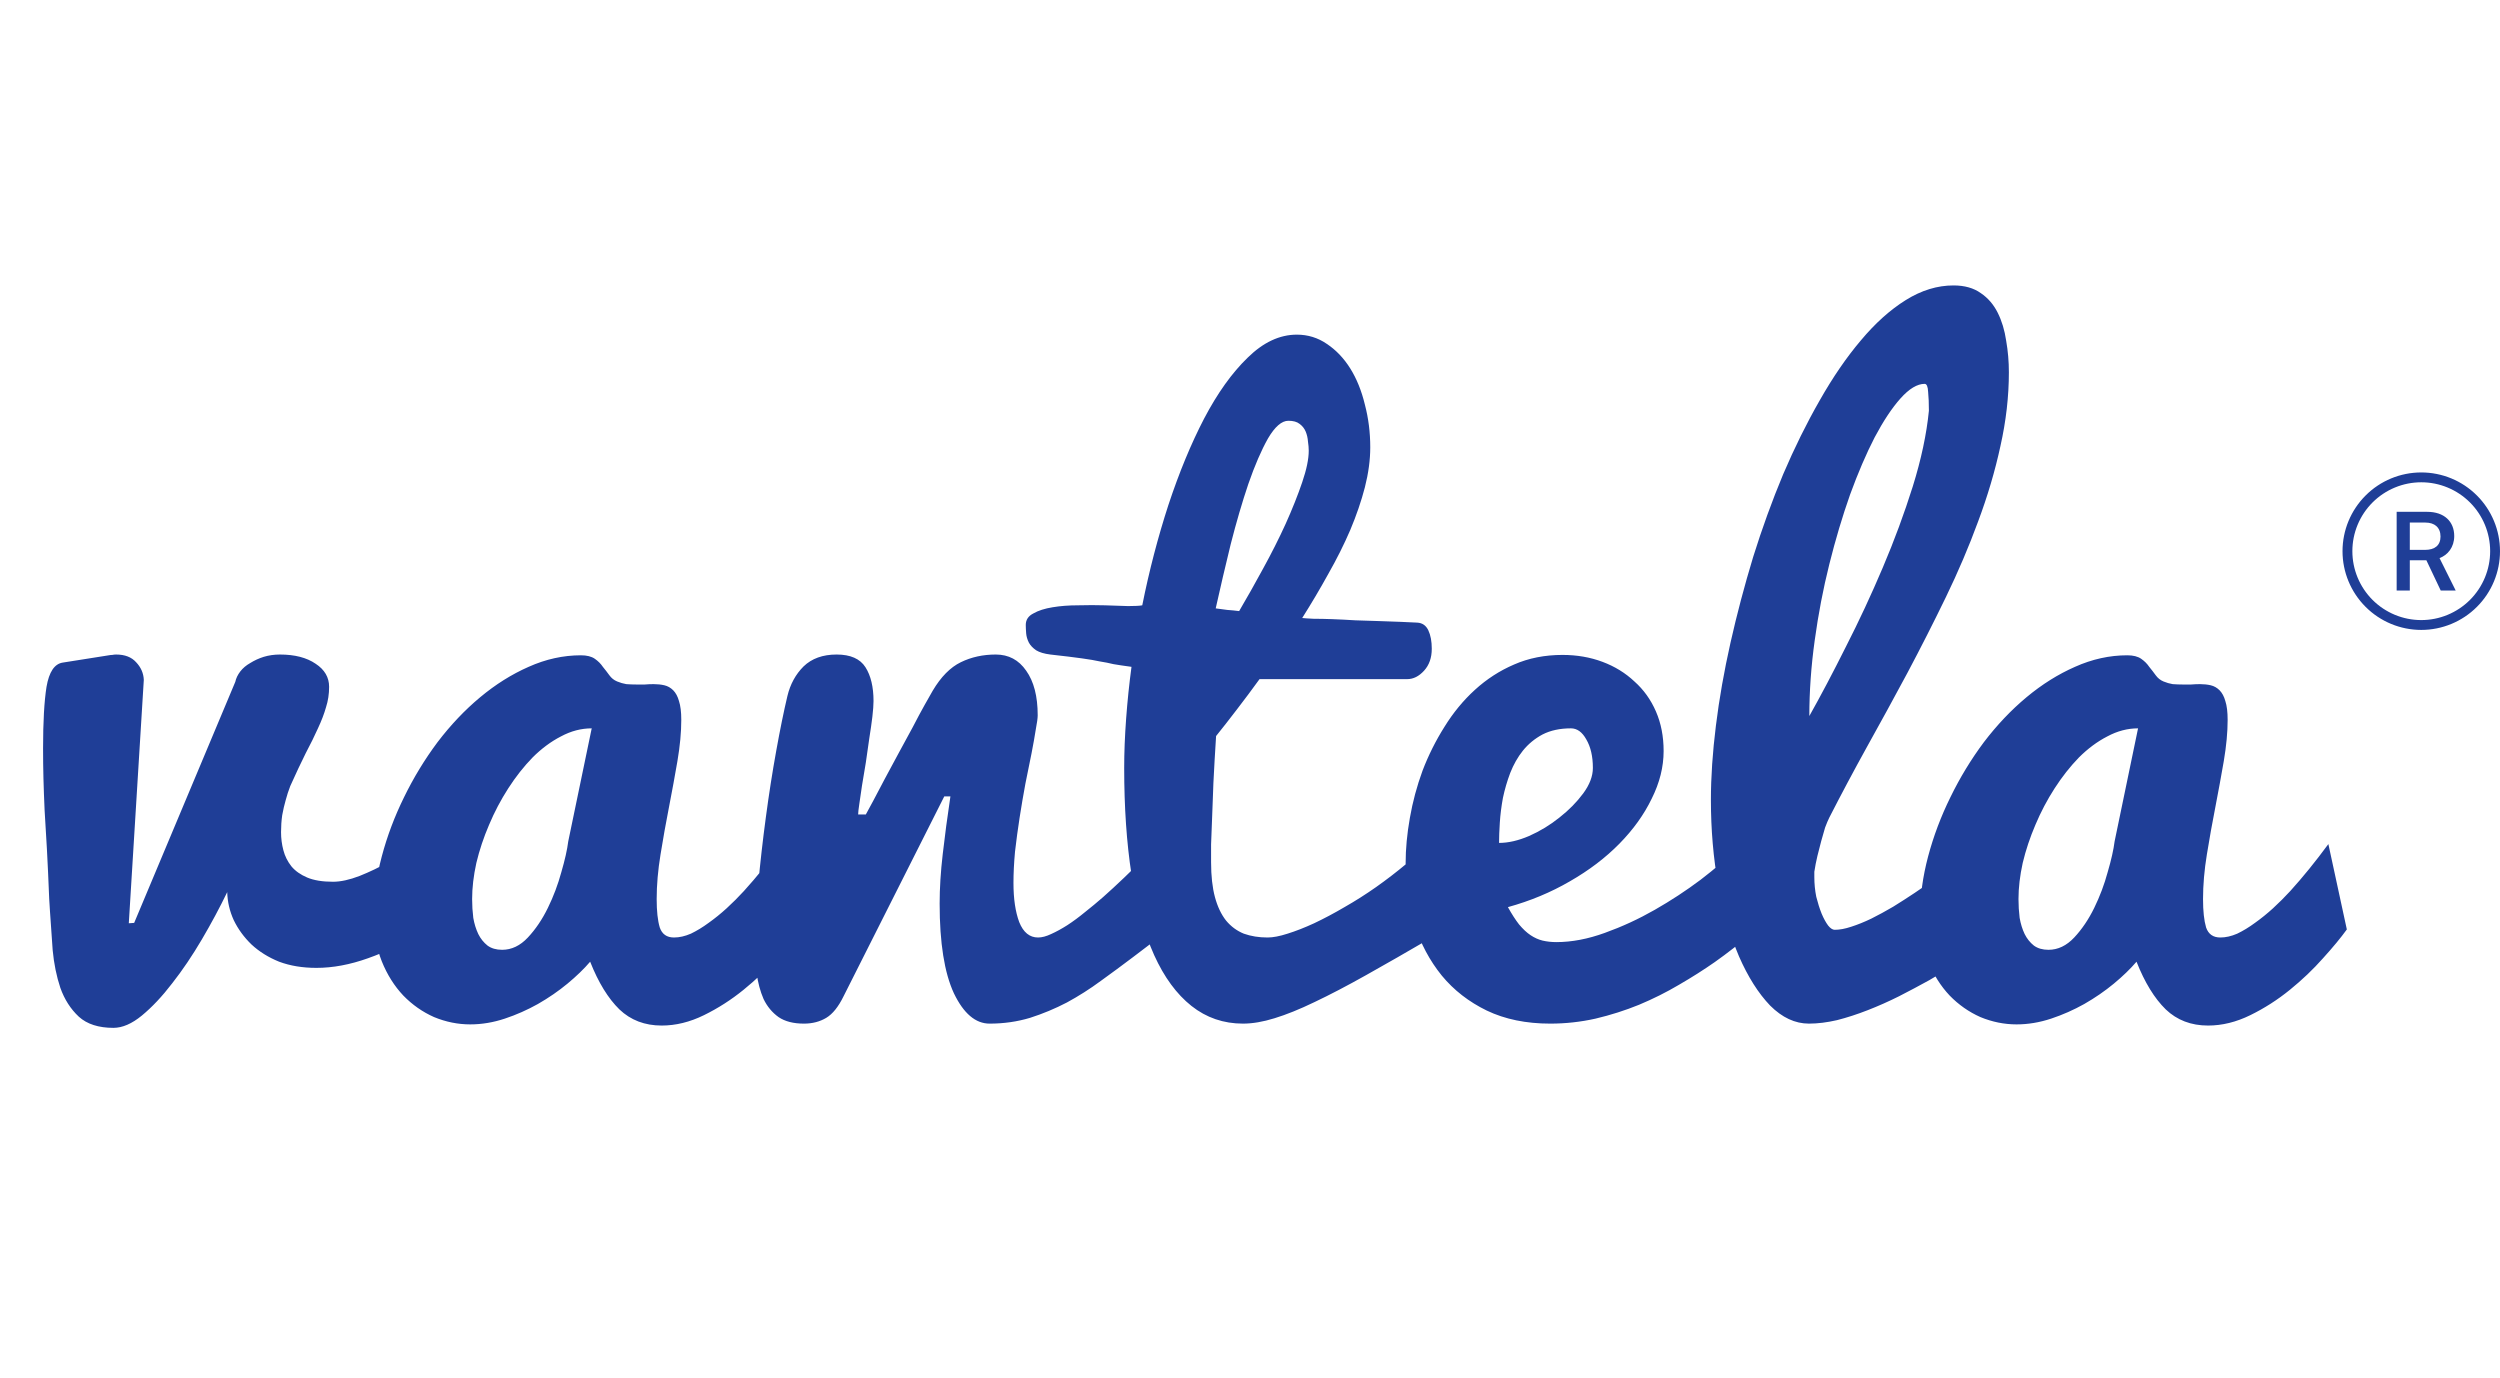 <svg width="127" height="70" viewBox="0 0 127 70" fill="none" xmlns="http://www.w3.org/2000/svg">
<path d="M2.5 45.672C2.461 44.695 2.422 43.849 2.383 43.133C2.344 42.404 2.305 41.746 2.266 41.16C2.24 40.574 2.22 40.034 2.207 39.539C2.194 39.044 2.188 38.536 2.188 38.016C2.188 36.675 2.246 35.633 2.363 34.891C2.493 34.135 2.767 33.725 3.184 33.66L5.527 33.289C5.592 33.276 5.651 33.27 5.703 33.27C5.768 33.257 5.833 33.25 5.898 33.25C6.341 33.25 6.68 33.38 6.914 33.641C7.161 33.901 7.292 34.2 7.305 34.539L6.543 46.902L6.816 46.883L11.953 34.637C11.992 34.454 12.077 34.279 12.207 34.109C12.337 33.94 12.507 33.797 12.715 33.68C12.923 33.55 13.151 33.445 13.398 33.367C13.659 33.289 13.932 33.25 14.219 33.25C14.974 33.25 15.579 33.406 16.035 33.719C16.491 34.018 16.719 34.409 16.719 34.891C16.719 35.255 16.667 35.6 16.562 35.926C16.471 36.251 16.335 36.609 16.152 37C15.983 37.378 15.775 37.801 15.527 38.27C15.293 38.738 15.033 39.292 14.746 39.93C14.655 40.164 14.577 40.405 14.512 40.652C14.447 40.874 14.388 41.128 14.336 41.414C14.297 41.688 14.277 41.974 14.277 42.273C14.277 42.586 14.316 42.892 14.395 43.191C14.473 43.491 14.609 43.764 14.805 44.012C15 44.246 15.267 44.435 15.605 44.578C15.944 44.721 16.38 44.793 16.914 44.793C17.305 44.793 17.754 44.695 18.262 44.5C18.783 44.292 19.271 44.057 19.727 43.797C20.26 43.497 20.807 43.159 21.367 42.781V47.371C20.508 47.918 19.616 48.354 18.691 48.68C17.78 49.005 16.908 49.168 16.074 49.168C15.371 49.168 14.74 49.064 14.18 48.855C13.633 48.634 13.164 48.341 12.773 47.977C12.396 47.612 12.096 47.202 11.875 46.746C11.667 46.29 11.556 45.815 11.543 45.32C11.165 46.102 10.736 46.902 10.254 47.723C9.772 48.543 9.271 49.285 8.75 49.949C8.242 50.613 7.728 51.16 7.207 51.59C6.699 52.007 6.217 52.215 5.762 52.215C5.007 52.215 4.421 52.026 4.004 51.648C3.587 51.258 3.275 50.77 3.066 50.184C2.871 49.598 2.741 48.96 2.676 48.27C2.624 47.579 2.578 46.922 2.539 46.297L2.5 45.672ZM40.664 47.215C40.365 47.632 39.961 48.12 39.453 48.68C38.958 49.24 38.398 49.773 37.773 50.281C37.148 50.789 36.478 51.219 35.762 51.57C35.046 51.922 34.329 52.098 33.613 52.098C32.754 52.098 32.038 51.824 31.465 51.277C30.892 50.717 30.397 49.91 29.98 48.855C29.668 49.22 29.284 49.591 28.828 49.969C28.372 50.346 27.871 50.691 27.324 51.004C26.79 51.303 26.23 51.551 25.645 51.746C25.059 51.941 24.473 52.039 23.887 52.039C23.262 52.039 22.65 51.915 22.051 51.668C21.465 51.408 20.944 51.043 20.488 50.574C20.033 50.092 19.668 49.513 19.395 48.836C19.121 48.146 18.984 47.371 18.984 46.512C18.984 45.535 19.121 44.533 19.395 43.504C19.668 42.475 20.046 41.473 20.527 40.496C21.009 39.507 21.576 38.575 22.227 37.703C22.891 36.831 23.613 36.069 24.395 35.418C25.176 34.767 25.996 34.253 26.855 33.875C27.728 33.484 28.613 33.289 29.512 33.289C29.811 33.289 30.046 33.348 30.215 33.465C30.384 33.582 30.521 33.719 30.625 33.875C30.742 34.018 30.853 34.161 30.957 34.305C31.061 34.448 31.191 34.552 31.348 34.617C31.504 34.682 31.66 34.728 31.816 34.754C31.986 34.767 32.155 34.773 32.324 34.773C32.467 34.773 32.611 34.773 32.754 34.773C32.91 34.76 33.06 34.754 33.203 34.754C33.398 34.754 33.581 34.773 33.75 34.812C33.919 34.852 34.069 34.936 34.199 35.066C34.329 35.197 34.427 35.379 34.492 35.613C34.57 35.848 34.609 36.167 34.609 36.57C34.609 37.195 34.544 37.892 34.414 38.66C34.284 39.415 34.141 40.197 33.984 41.004C33.828 41.798 33.685 42.599 33.555 43.406C33.425 44.2 33.359 44.956 33.359 45.672C33.359 46.284 33.411 46.766 33.516 47.117C33.633 47.456 33.874 47.625 34.238 47.625C34.512 47.625 34.798 47.56 35.098 47.43C35.397 47.286 35.697 47.104 35.996 46.883C36.309 46.661 36.615 46.414 36.914 46.141C37.227 45.854 37.52 45.561 37.793 45.262C38.431 44.559 39.075 43.764 39.727 42.879L40.664 47.215ZM23.984 45.672C23.984 45.997 24.004 46.316 24.043 46.629C24.095 46.928 24.18 47.202 24.297 47.449C24.414 47.684 24.57 47.879 24.766 48.035C24.961 48.178 25.208 48.25 25.508 48.25C25.99 48.25 26.426 48.042 26.816 47.625C27.207 47.208 27.546 46.707 27.832 46.121C28.119 45.535 28.346 44.93 28.516 44.305C28.698 43.68 28.815 43.159 28.867 42.742L30.059 37C29.525 37 29.004 37.137 28.496 37.41C27.988 37.671 27.506 38.029 27.051 38.484C26.608 38.94 26.198 39.461 25.82 40.047C25.443 40.633 25.117 41.251 24.844 41.902C24.57 42.54 24.355 43.185 24.199 43.836C24.056 44.487 23.984 45.099 23.984 45.672ZM38.359 47.918C38.359 47.059 38.411 46.069 38.516 44.949C38.62 43.816 38.75 42.671 38.906 41.512C39.062 40.34 39.238 39.214 39.434 38.133C39.629 37.052 39.818 36.128 40 35.359C40.143 34.76 40.417 34.259 40.82 33.855C41.237 33.452 41.797 33.25 42.5 33.25C43.203 33.25 43.691 33.465 43.965 33.895C44.238 34.324 44.375 34.897 44.375 35.613C44.375 35.809 44.355 36.075 44.316 36.414C44.277 36.74 44.225 37.104 44.16 37.508C44.108 37.898 44.05 38.309 43.984 38.738C43.919 39.155 43.854 39.546 43.789 39.91C43.737 40.262 43.691 40.574 43.652 40.848C43.613 41.108 43.594 41.284 43.594 41.375H43.984C44.062 41.232 44.186 41.004 44.355 40.691C44.525 40.366 44.72 39.995 44.941 39.578C45.163 39.161 45.397 38.725 45.645 38.27C45.905 37.801 46.146 37.358 46.367 36.941C46.589 36.512 46.79 36.134 46.973 35.809C47.155 35.483 47.292 35.242 47.383 35.086C47.8 34.383 48.275 33.901 48.809 33.641C49.342 33.38 49.935 33.25 50.586 33.25C51.237 33.25 51.751 33.523 52.129 34.07C52.52 34.617 52.715 35.372 52.715 36.336C52.715 36.479 52.682 36.72 52.617 37.059C52.565 37.397 52.493 37.801 52.402 38.27C52.311 38.738 52.207 39.253 52.09 39.812C51.986 40.372 51.888 40.945 51.797 41.531C51.706 42.117 51.628 42.697 51.562 43.27C51.51 43.842 51.484 44.37 51.484 44.852C51.484 45.659 51.582 46.323 51.777 46.844C51.986 47.365 52.305 47.625 52.734 47.625C52.93 47.625 53.151 47.566 53.398 47.449C53.659 47.332 53.932 47.182 54.219 47C54.518 46.805 54.818 46.583 55.117 46.336C55.43 46.089 55.736 45.835 56.035 45.574C56.725 44.962 57.448 44.272 58.203 43.504L58.535 47.879L57.559 48.621C57.025 49.025 56.478 49.428 55.918 49.832C55.371 50.236 54.798 50.6 54.199 50.926C53.6 51.238 52.975 51.499 52.324 51.707C51.673 51.902 50.99 52 50.273 52C49.557 52 48.952 51.486 48.457 50.457C47.975 49.415 47.734 47.898 47.734 45.906C47.734 45.125 47.786 44.285 47.891 43.387C47.995 42.475 48.125 41.499 48.281 40.457H47.969L42.852 50.613C42.591 51.147 42.298 51.512 41.973 51.707C41.647 51.902 41.27 52 40.84 52C40.306 52 39.876 51.889 39.551 51.668C39.225 51.434 38.971 51.128 38.789 50.75C38.62 50.359 38.503 49.923 38.438 49.441C38.385 48.947 38.359 48.439 38.359 47.918ZM72.734 47.625C71.484 48.354 70.371 48.992 69.394 49.539C68.418 50.086 67.546 50.542 66.777 50.906C66.022 51.271 65.345 51.544 64.746 51.727C64.16 51.909 63.626 52 63.145 52C62.155 52 61.283 51.7 60.527 51.102C59.772 50.503 59.141 49.643 58.633 48.523C58.125 47.391 57.741 46.023 57.48 44.422C57.233 42.82 57.109 41.017 57.109 39.012C57.109 38.23 57.142 37.397 57.207 36.512C57.272 35.626 57.363 34.747 57.48 33.875C57.09 33.823 56.784 33.777 56.562 33.738C56.354 33.686 56.126 33.641 55.879 33.602C55.645 33.55 55.339 33.497 54.961 33.445C54.596 33.393 54.062 33.328 53.359 33.25C53.047 33.211 52.806 33.139 52.637 33.035C52.467 32.918 52.344 32.788 52.266 32.645C52.188 32.488 52.142 32.332 52.129 32.176C52.116 32.007 52.109 31.863 52.109 31.746C52.109 31.486 52.24 31.29 52.5 31.16C52.747 31.017 53.073 30.913 53.477 30.848C53.867 30.783 54.297 30.75 54.766 30.75C55.247 30.737 55.703 30.737 56.133 30.75C56.575 30.763 56.966 30.776 57.305 30.789C57.656 30.789 57.897 30.776 58.027 30.75C58.379 28.992 58.822 27.293 59.355 25.652C59.902 23.999 60.508 22.534 61.172 21.258C61.849 19.969 62.585 18.94 63.379 18.172C64.173 17.391 65.007 17 65.879 17C66.439 17 66.947 17.156 67.402 17.469C67.871 17.781 68.268 18.198 68.594 18.719C68.919 19.24 69.167 19.852 69.336 20.555C69.518 21.245 69.609 21.967 69.609 22.723C69.609 23.361 69.518 24.038 69.336 24.754C69.154 25.457 68.906 26.18 68.594 26.922C68.281 27.651 67.91 28.393 67.481 29.148C67.064 29.904 66.621 30.652 66.152 31.395C66.269 31.408 66.465 31.421 66.738 31.434C67.012 31.434 67.324 31.44 67.676 31.453C68.04 31.466 68.431 31.486 68.848 31.512C69.264 31.525 69.668 31.538 70.059 31.551C70.449 31.564 70.814 31.577 71.152 31.59C71.491 31.603 71.771 31.616 71.992 31.629C72.253 31.642 72.441 31.772 72.559 32.02C72.676 32.267 72.734 32.579 72.734 32.957C72.734 33.413 72.604 33.784 72.344 34.07C72.083 34.357 71.797 34.5 71.484 34.5H63.984C63.607 35.021 63.223 35.535 62.832 36.043C62.454 36.538 62.103 36.987 61.777 37.391C61.725 38.198 61.68 38.992 61.641 39.773C61.628 40.112 61.615 40.464 61.602 40.828C61.589 41.18 61.575 41.531 61.562 41.883C61.55 42.234 61.536 42.573 61.523 42.898C61.523 43.224 61.523 43.523 61.523 43.797C61.523 44.5 61.589 45.092 61.719 45.574C61.849 46.056 62.038 46.453 62.285 46.766C62.533 47.065 62.832 47.286 63.184 47.43C63.548 47.56 63.952 47.625 64.394 47.625C64.668 47.625 65.007 47.56 65.41 47.43C65.827 47.3 66.276 47.124 66.758 46.902C67.253 46.668 67.767 46.395 68.301 46.082C68.848 45.77 69.382 45.431 69.902 45.066C70.436 44.689 70.944 44.298 71.426 43.895C71.908 43.478 72.344 43.055 72.734 42.625V47.625ZM66.484 22.898C66.484 22.755 66.471 22.599 66.445 22.43C66.432 22.247 66.393 22.078 66.328 21.922C66.263 21.766 66.159 21.635 66.016 21.531C65.885 21.427 65.697 21.375 65.449 21.375C65.111 21.375 64.766 21.674 64.414 22.273C64.076 22.872 63.743 23.641 63.418 24.578C63.105 25.503 62.806 26.525 62.52 27.645C62.246 28.764 61.992 29.852 61.758 30.906C61.953 30.932 62.148 30.958 62.344 30.984C62.539 30.997 62.741 31.017 62.949 31.043C63.34 30.379 63.743 29.663 64.16 28.895C64.59 28.113 64.974 27.352 65.312 26.609C65.651 25.854 65.931 25.151 66.152 24.5C66.374 23.849 66.484 23.315 66.484 22.898ZM78.75 52C77.526 52 76.452 51.779 75.527 51.336C74.616 50.893 73.854 50.301 73.242 49.559C72.63 48.803 72.168 47.938 71.856 46.961C71.556 45.971 71.406 44.936 71.406 43.855C71.406 43.126 71.478 42.358 71.621 41.551C71.764 40.73 71.979 39.93 72.266 39.148C72.565 38.367 72.936 37.625 73.379 36.922C73.822 36.206 74.336 35.581 74.922 35.047C75.521 34.5 76.185 34.07 76.914 33.758C77.656 33.432 78.477 33.27 79.375 33.27C80.104 33.27 80.781 33.387 81.406 33.621C82.031 33.855 82.572 34.188 83.027 34.617C83.496 35.034 83.861 35.542 84.121 36.141C84.382 36.74 84.512 37.41 84.512 38.152C84.512 38.96 84.31 39.767 83.906 40.574C83.516 41.382 82.969 42.143 82.266 42.859C81.562 43.575 80.723 44.214 79.746 44.773C78.783 45.333 77.734 45.77 76.602 46.082C76.797 46.434 76.986 46.727 77.168 46.961C77.363 47.195 77.559 47.378 77.754 47.508C77.949 47.638 78.151 47.729 78.359 47.781C78.581 47.833 78.815 47.859 79.062 47.859C79.844 47.859 80.664 47.703 81.523 47.391C82.396 47.078 83.242 46.688 84.062 46.219C84.883 45.75 85.658 45.242 86.387 44.695C87.116 44.135 87.734 43.608 88.242 43.113L90.762 45.73C89.616 46.915 88.398 47.964 87.109 48.875C86.549 49.266 85.944 49.65 85.293 50.027C84.655 50.405 83.978 50.743 83.262 51.043C82.559 51.329 81.823 51.564 81.055 51.746C80.299 51.915 79.531 52 78.75 52ZM76.152 42.82C76.621 42.82 77.129 42.703 77.676 42.469C78.236 42.221 78.75 41.909 79.219 41.531C79.701 41.154 80.104 40.743 80.43 40.301C80.755 39.858 80.918 39.428 80.918 39.012C80.918 38.426 80.807 37.944 80.586 37.566C80.378 37.189 80.117 37 79.805 37C79.245 37 78.763 37.104 78.359 37.312C77.969 37.521 77.637 37.794 77.363 38.133C77.103 38.458 76.888 38.836 76.719 39.266C76.562 39.682 76.439 40.105 76.348 40.535C76.269 40.965 76.217 41.382 76.191 41.785C76.165 42.189 76.152 42.534 76.152 42.82ZM91.894 52C91.191 52 90.534 51.694 89.922 51.082C89.323 50.457 88.796 49.624 88.34 48.582C87.897 47.54 87.546 46.336 87.285 44.969C87.038 43.589 86.914 42.143 86.914 40.633C86.914 39.474 86.999 38.217 87.168 36.863C87.337 35.496 87.585 34.09 87.91 32.645C88.236 31.199 88.62 29.747 89.062 28.289C89.518 26.831 90.026 25.431 90.586 24.09C91.159 22.749 91.777 21.499 92.441 20.34C93.106 19.168 93.802 18.152 94.531 17.293C95.26 16.421 96.022 15.737 96.816 15.242C97.611 14.747 98.418 14.5 99.238 14.5C99.798 14.5 100.26 14.63 100.625 14.891C100.99 15.138 101.276 15.47 101.484 15.887C101.693 16.303 101.836 16.779 101.914 17.312C102.005 17.833 102.051 18.367 102.051 18.914C102.051 20.138 101.908 21.388 101.621 22.664C101.348 23.927 100.97 25.203 100.488 26.492C100.02 27.768 99.473 29.051 98.848 30.34C98.223 31.629 97.572 32.911 96.894 34.188C96.217 35.45 95.534 36.7 94.844 37.938C94.167 39.161 93.529 40.359 92.93 41.531C92.865 41.661 92.793 41.831 92.715 42.039C92.65 42.247 92.585 42.475 92.519 42.723C92.454 42.957 92.389 43.211 92.324 43.484C92.259 43.758 92.207 44.025 92.168 44.285V44.559C92.168 44.897 92.201 45.229 92.266 45.555C92.344 45.867 92.435 46.154 92.539 46.414C92.643 46.661 92.754 46.863 92.871 47.02C92.988 47.163 93.099 47.234 93.203 47.234C93.451 47.234 93.731 47.182 94.043 47.078C94.368 46.974 94.707 46.837 95.059 46.668C95.423 46.486 95.794 46.284 96.172 46.062C96.549 45.828 96.914 45.594 97.266 45.359C98.086 44.812 98.945 44.181 99.844 43.465L101.445 47.566C100.286 48.4 99.141 49.142 98.008 49.793C97.513 50.066 96.999 50.34 96.465 50.613C95.944 50.874 95.417 51.108 94.883 51.316C94.349 51.525 93.828 51.694 93.32 51.824C92.812 51.941 92.337 52 91.894 52ZM91.914 36.375C92.5 35.333 93.118 34.161 93.769 32.859C94.434 31.557 95.059 30.216 95.644 28.836C96.231 27.456 96.738 26.082 97.168 24.715C97.598 23.335 97.871 22.052 97.988 20.867C97.988 20.49 97.975 20.171 97.949 19.91C97.936 19.637 97.878 19.5 97.773 19.5C97.396 19.5 96.986 19.747 96.543 20.242C96.113 20.724 95.677 21.381 95.234 22.215C94.805 23.048 94.388 24.018 93.984 25.125C93.594 26.232 93.242 27.41 92.93 28.66C92.617 29.91 92.37 31.199 92.188 32.527C92.005 33.842 91.914 35.125 91.914 36.375ZM119.219 47.215C118.919 47.632 118.516 48.12 118.008 48.68C117.513 49.24 116.953 49.773 116.328 50.281C115.703 50.789 115.033 51.219 114.316 51.57C113.6 51.922 112.884 52.098 112.168 52.098C111.309 52.098 110.592 51.824 110.02 51.277C109.447 50.717 108.952 49.91 108.535 48.855C108.223 49.22 107.839 49.591 107.383 49.969C106.927 50.346 106.426 50.691 105.879 51.004C105.345 51.303 104.785 51.551 104.199 51.746C103.613 51.941 103.027 52.039 102.441 52.039C101.816 52.039 101.204 51.915 100.605 51.668C100.02 51.408 99.499 51.043 99.043 50.574C98.587 50.092 98.223 49.513 97.949 48.836C97.676 48.146 97.539 47.371 97.539 46.512C97.539 45.535 97.676 44.533 97.949 43.504C98.223 42.475 98.6 41.473 99.082 40.496C99.564 39.507 100.13 38.575 100.781 37.703C101.445 36.831 102.168 36.069 102.949 35.418C103.73 34.767 104.551 34.253 105.41 33.875C106.283 33.484 107.168 33.289 108.066 33.289C108.366 33.289 108.6 33.348 108.77 33.465C108.939 33.582 109.076 33.719 109.18 33.875C109.297 34.018 109.408 34.161 109.512 34.305C109.616 34.448 109.746 34.552 109.902 34.617C110.059 34.682 110.215 34.728 110.371 34.754C110.54 34.767 110.71 34.773 110.879 34.773C111.022 34.773 111.165 34.773 111.309 34.773C111.465 34.76 111.615 34.754 111.758 34.754C111.953 34.754 112.135 34.773 112.305 34.812C112.474 34.852 112.624 34.936 112.754 35.066C112.884 35.197 112.982 35.379 113.047 35.613C113.125 35.848 113.164 36.167 113.164 36.57C113.164 37.195 113.099 37.892 112.969 38.66C112.839 39.415 112.695 40.197 112.539 41.004C112.383 41.798 112.24 42.599 112.109 43.406C111.979 44.2 111.914 44.956 111.914 45.672C111.914 46.284 111.966 46.766 112.07 47.117C112.188 47.456 112.428 47.625 112.793 47.625C113.066 47.625 113.353 47.56 113.652 47.43C113.952 47.286 114.251 47.104 114.551 46.883C114.863 46.661 115.169 46.414 115.469 46.141C115.781 45.854 116.074 45.561 116.348 45.262C116.986 44.559 117.63 43.764 118.281 42.879L119.219 47.215ZM102.539 45.672C102.539 45.997 102.559 46.316 102.598 46.629C102.65 46.928 102.734 47.202 102.852 47.449C102.969 47.684 103.125 47.879 103.32 48.035C103.516 48.178 103.763 48.25 104.062 48.25C104.544 48.25 104.98 48.042 105.371 47.625C105.762 47.208 106.1 46.707 106.387 46.121C106.673 45.535 106.901 44.93 107.07 44.305C107.253 43.68 107.37 43.159 107.422 42.742L108.613 37C108.079 37 107.559 37.137 107.051 37.41C106.543 37.671 106.061 38.029 105.605 38.484C105.163 38.94 104.753 39.461 104.375 40.047C103.997 40.633 103.672 41.251 103.398 41.902C103.125 42.54 102.91 43.185 102.754 43.836C102.611 44.487 102.539 45.099 102.539 45.672Z" fill="#1F3E97"/>
<g clip-path="url(#clip0_156_190)">
<path d="M119.5 28C119.5 28.928 119.869 29.819 120.525 30.475C121.182 31.131 122.072 31.5 123 31.5C123.928 31.5 124.818 31.131 125.475 30.475C126.131 29.819 126.5 28.928 126.5 28C126.5 27.072 126.131 26.181 125.475 25.525C124.818 24.869 123.928 24.5 123 24.5C122.072 24.5 121.182 24.869 120.525 25.525C119.869 26.181 119.5 27.072 119.5 28ZM127 28C127 29.061 126.579 30.078 125.828 30.828C125.078 31.579 124.061 32 123 32C121.939 32 120.922 31.579 120.172 30.828C119.421 30.078 119 29.061 119 28C119 26.939 119.421 25.922 120.172 25.172C120.922 24.421 121.939 24 123 24C124.061 24 125.078 24.421 125.828 25.172C126.579 25.922 127 26.939 127 28ZM121.75 26.001H123.305C124.16 26.001 124.675 26.488 124.675 27.231C124.675 27.8 124.342 28.201 123.928 28.351L124.75 30H123.99L123.26 28.462H122.418V30H121.75V26.001ZM122.418 26.546V27.934H123.192C123.689 27.934 123.978 27.703 123.978 27.255C123.978 26.798 123.681 26.546 123.21 26.546H122.418Z" fill="#1F3E97"/>
</g>
<defs>
<clipPath id="clip0_156_190">
<rect width="8" height="8" fill="white" transform="translate(119 24)"/>
</clipPath>
</defs>
</svg>
